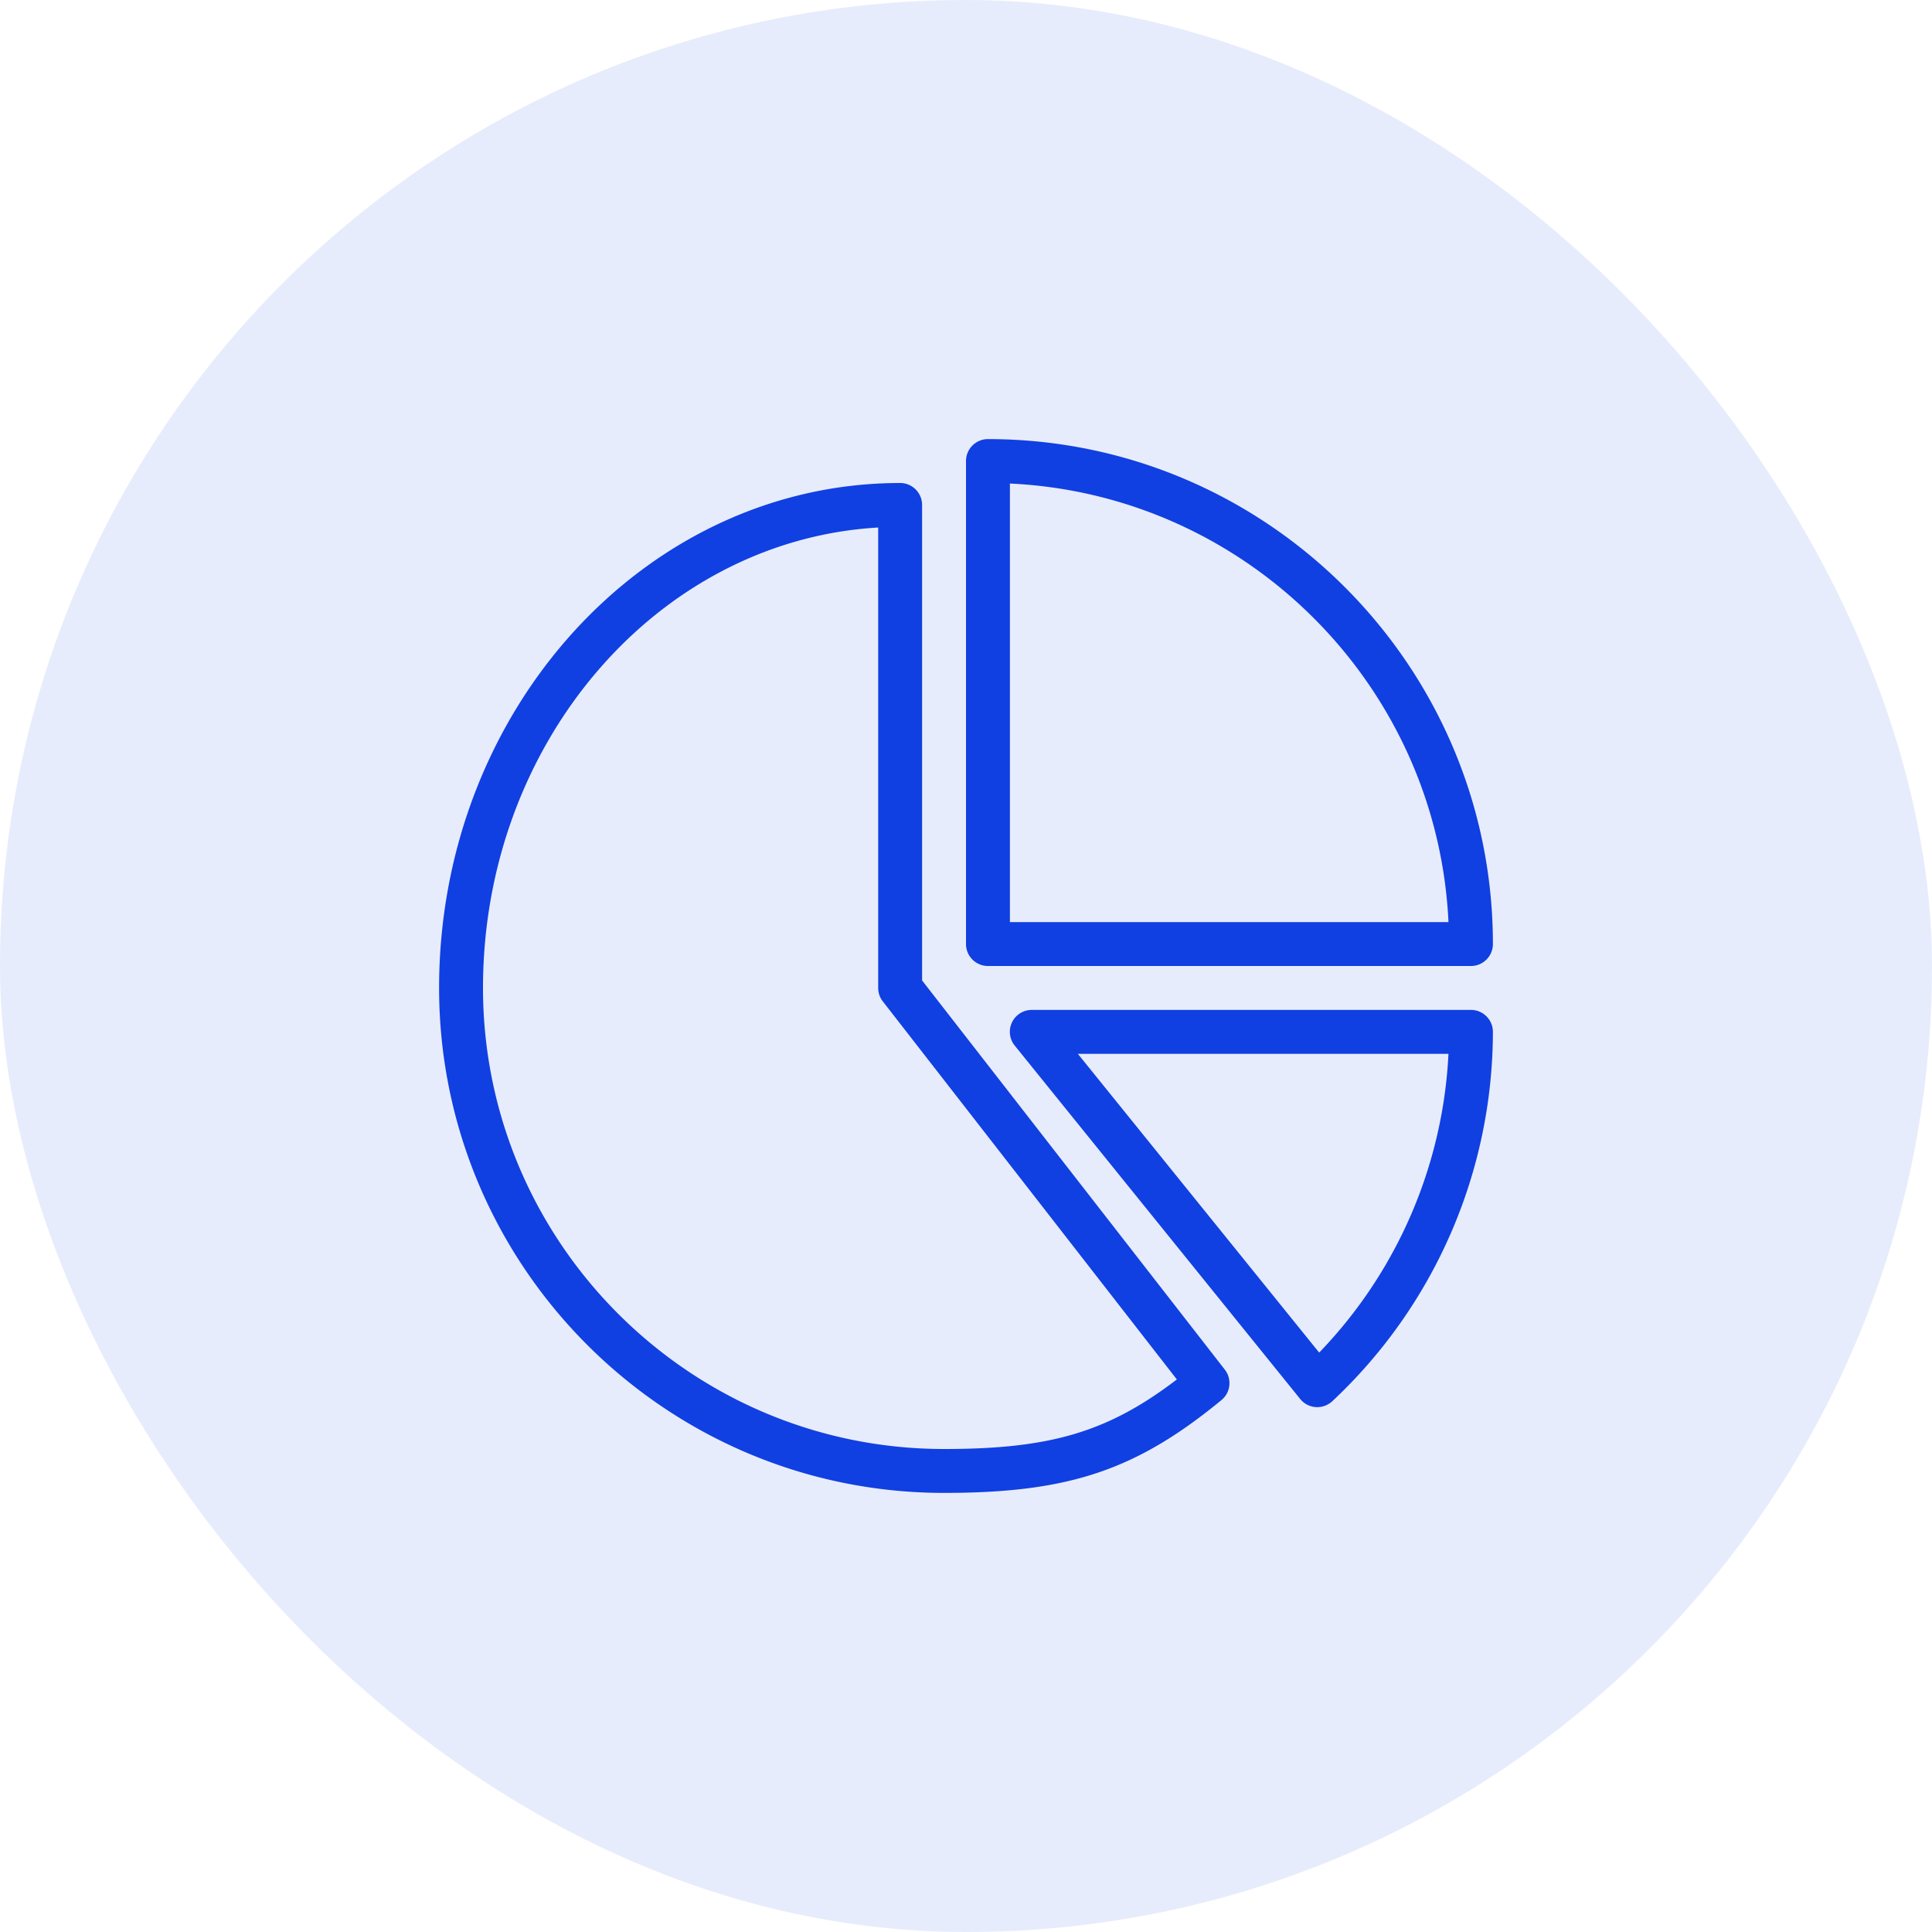 <svg width="110" height="110" fill="none" xmlns="http://www.w3.org/2000/svg"><rect width="110" height="110" rx="55" fill="#1040E2" fill-opacity=".1"/><g clip-path="url(#clip0)" fill="#1040E2"><path d="M52.5 55.823V28.75c0-.69-.56-1.25-1.25-1.25C36.775 27.5 25 40.398 25 56.25S37.898 85 53.75 85c7.093 0 10.93-1.285 15.795-5.285a1.25 1.25 0 00.192-1.733L52.5 55.823zM53.75 82.5c-14.475 0-26.25-11.775-26.25-26.25 0-14.01 9.983-25.492 22.5-26.215V56.25c0 .278.092.548.265.767l16.74 21.523c-3.947 3.015-7.24 3.96-13.255 3.96z"/><path d="M56.25 55h27.5c.69 0 1.25-.56 1.25-1.25C85 37.898 72.103 25 56.25 25c-.69 0-1.25.56-1.25 1.25v27.5c0 .69.56 1.25 1.25 1.25zm1.25-27.47c13.483.635 24.335 11.487 24.97 24.97H57.5V27.53zM83.75 57.5h-25a1.247 1.247 0 00-.973 2.035l16.25 20.117a1.242 1.242 0 00.973.465c.315 0 .62-.12.853-.335A28.862 28.862 0 0085 58.75c0-.69-.56-1.25-1.25-1.25zm-8.642 19.51L61.368 60H82.47a26.376 26.376 0 01-7.362 17.01z"/></g><defs><clipPath id="clip0"><path fill="#fff" transform="translate(25 25)" d="M0 0h60v60H0z"/></clipPath></defs></svg>
